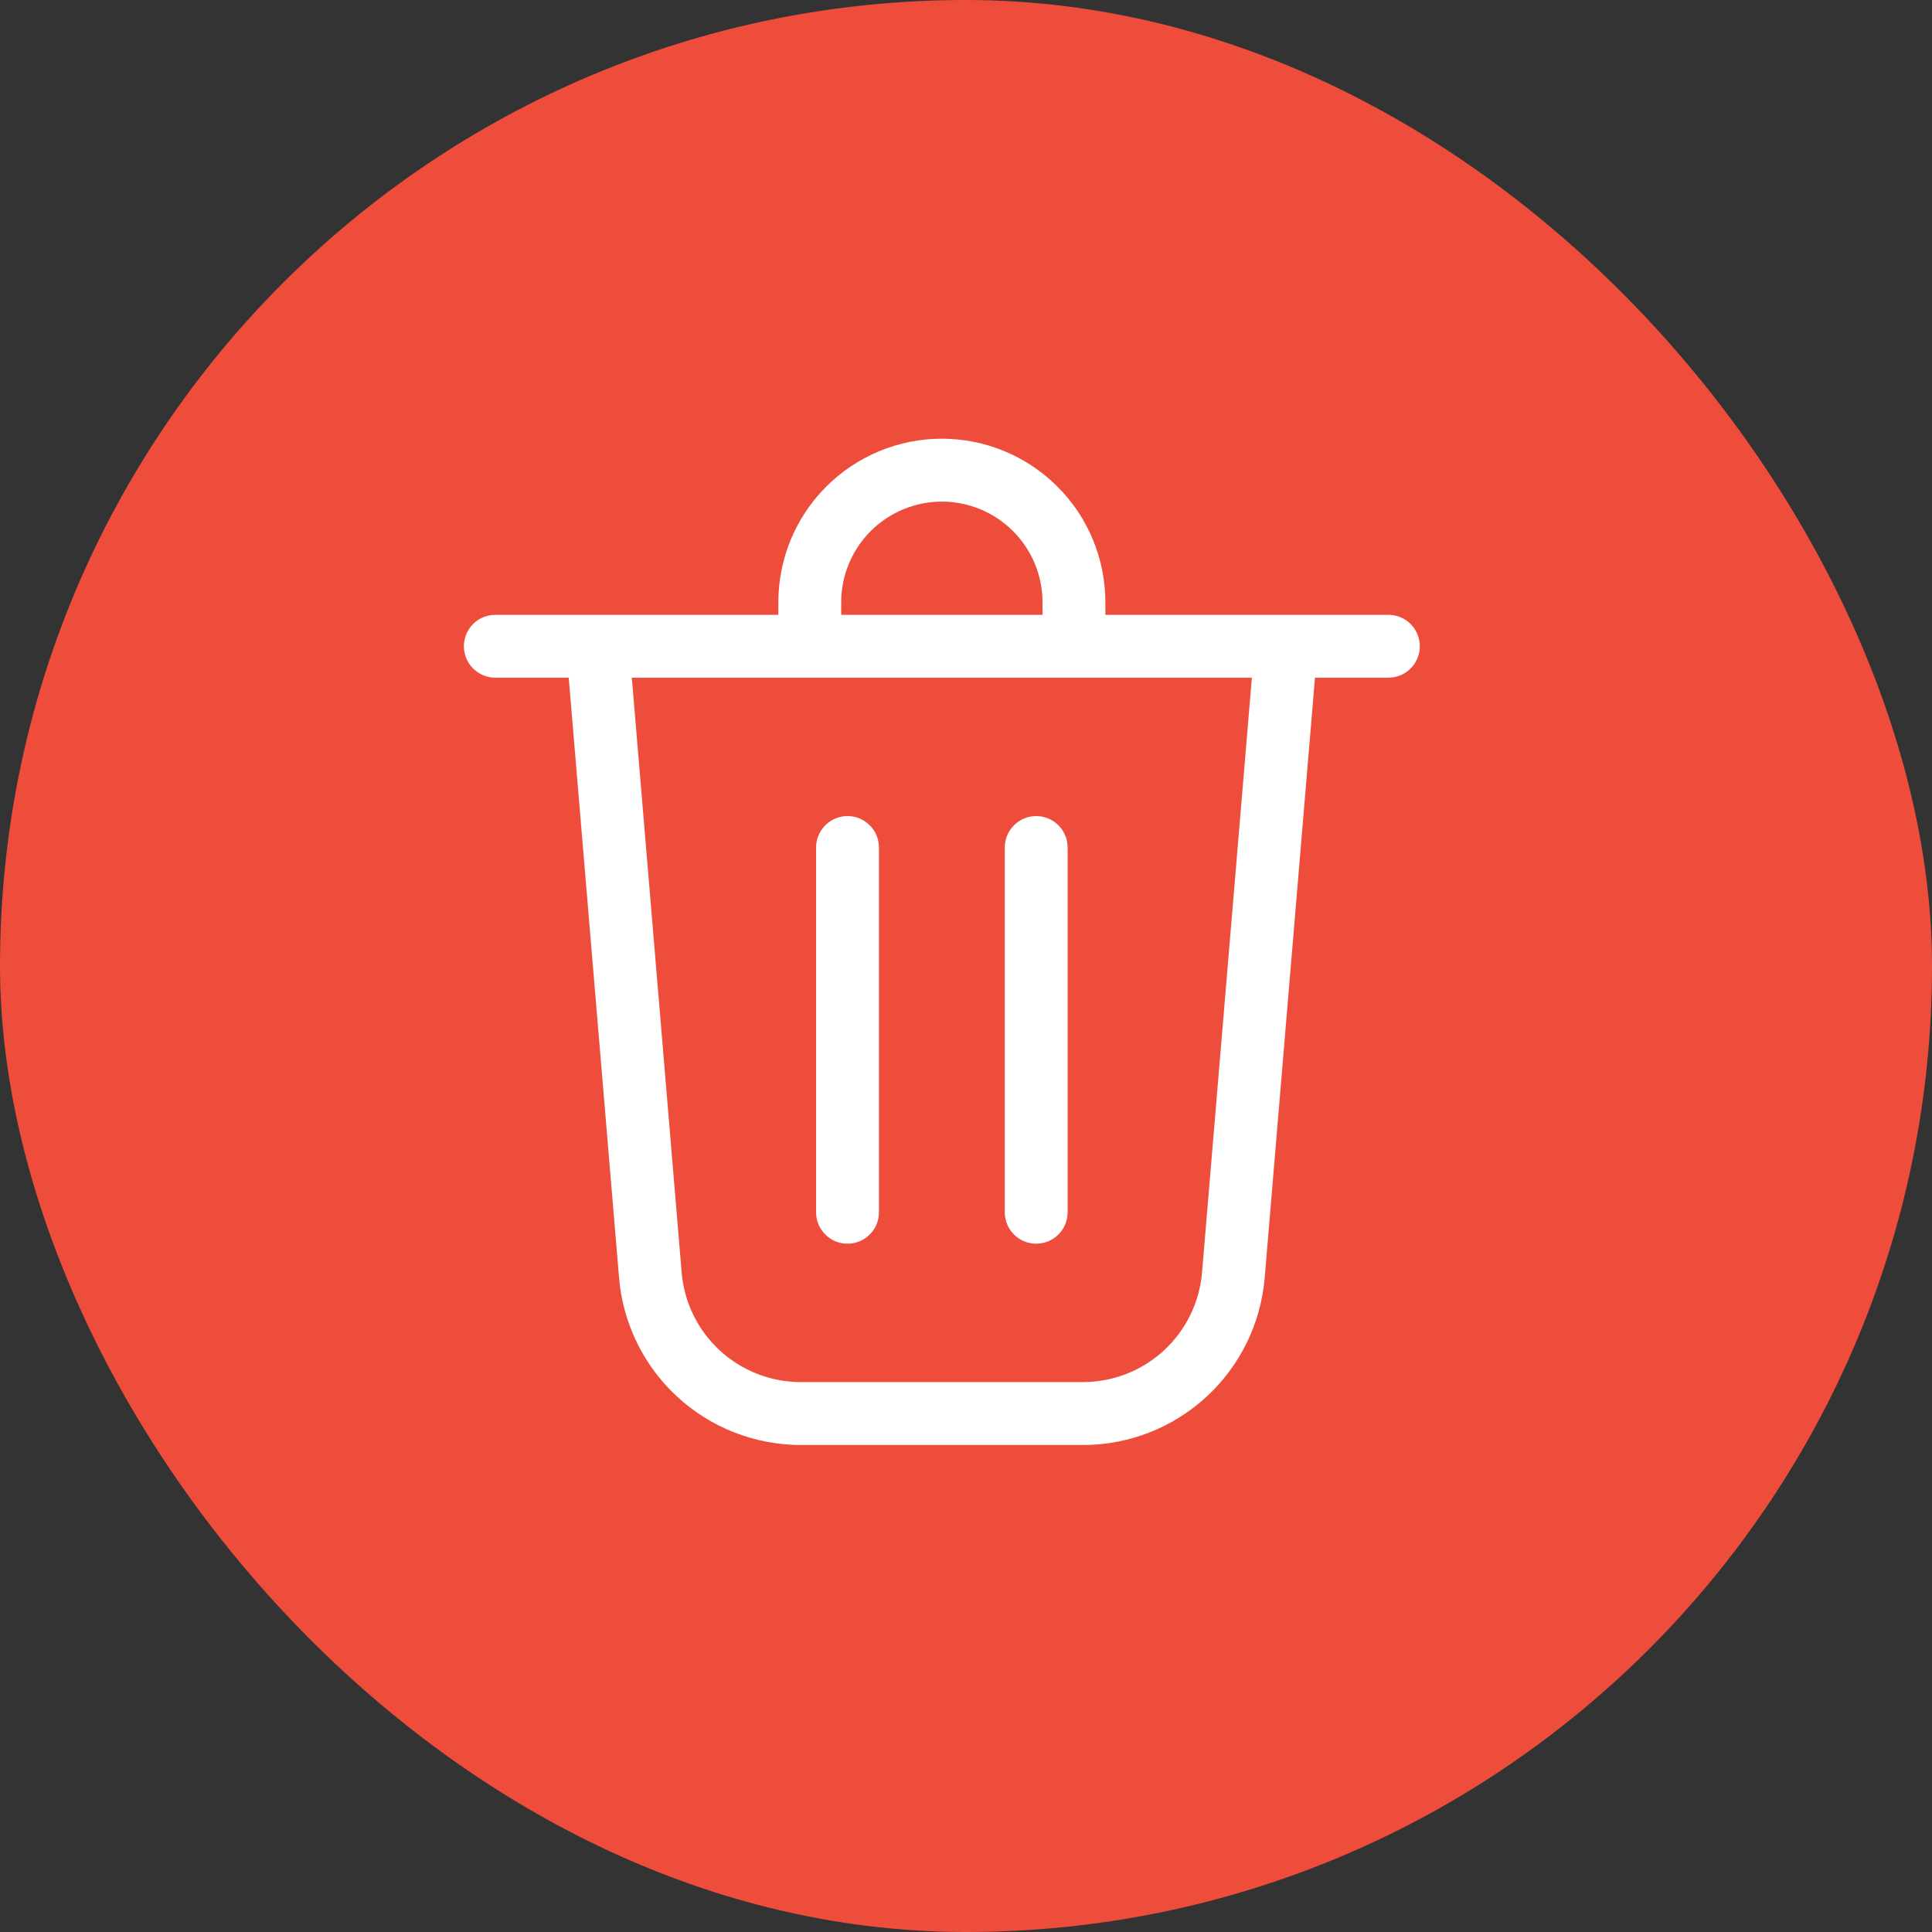 <svg width="30" height="30" viewBox="0 0 30 30" fill="none" xmlns="http://www.w3.org/2000/svg">
<rect x="0" y="0" width="30" height="30" fill="#333333" stroke="none"/>
<rect width="30" height="30" rx="15" fill="#EF4D3C"/>
<path d="M13.062 9.352V9.547H16.188V9.352C16.188 8.937 16.023 8.54 15.73 8.247C15.437 7.954 15.039 7.789 14.625 7.789C14.211 7.789 13.813 7.954 13.52 8.247C13.227 8.54 13.062 8.937 13.062 9.352ZM12.086 9.547V9.352C12.086 8.678 12.353 8.032 12.83 7.556C13.306 7.08 13.952 6.812 14.625 6.812C15.298 6.812 15.944 7.08 16.42 7.556C16.897 8.032 17.164 8.678 17.164 9.352V9.547H21.559C21.688 9.547 21.812 9.598 21.904 9.69C21.995 9.781 22.047 9.906 22.047 10.035C22.047 10.165 21.995 10.289 21.904 10.38C21.812 10.472 21.688 10.523 21.559 10.523H20.419L19.638 19.842C19.578 20.55 19.256 21.209 18.733 21.69C18.21 22.171 17.526 22.438 16.816 22.438H12.434C11.724 22.437 11.04 22.171 10.518 21.69C9.995 21.209 9.672 20.55 9.613 19.842L8.831 10.523H7.691C7.562 10.523 7.438 10.472 7.346 10.38C7.255 10.289 7.203 10.165 7.203 10.035C7.203 9.906 7.255 9.781 7.346 9.69C7.438 9.598 7.562 9.547 7.691 9.547H12.086ZM10.585 19.761C10.624 20.224 10.836 20.656 11.178 20.971C11.521 21.286 11.969 21.461 12.434 21.461H16.816C17.281 21.461 17.729 21.286 18.072 20.971C18.414 20.656 18.626 20.224 18.665 19.761L19.439 10.523H9.811L10.585 19.761ZM13.648 13.16C13.648 13.096 13.636 13.033 13.611 12.973C13.587 12.914 13.551 12.86 13.505 12.815C13.46 12.77 13.406 12.734 13.347 12.709C13.288 12.684 13.224 12.672 13.16 12.672C13.096 12.672 13.033 12.684 12.973 12.709C12.914 12.734 12.86 12.77 12.815 12.815C12.77 12.86 12.734 12.914 12.709 12.973C12.684 13.033 12.672 13.096 12.672 13.16V18.824C12.672 18.888 12.684 18.952 12.709 19.011C12.734 19.07 12.77 19.124 12.815 19.169C12.86 19.215 12.914 19.251 12.973 19.275C13.033 19.3 13.096 19.312 13.16 19.312C13.224 19.312 13.288 19.3 13.347 19.275C13.406 19.251 13.46 19.215 13.505 19.169C13.551 19.124 13.587 19.07 13.611 19.011C13.636 18.952 13.648 18.888 13.648 18.824V13.16ZM16.09 12.672C16.359 12.672 16.578 12.891 16.578 13.16V18.824C16.578 18.954 16.527 19.078 16.435 19.169C16.343 19.261 16.219 19.312 16.09 19.312C15.96 19.312 15.836 19.261 15.745 19.169C15.653 19.078 15.602 18.954 15.602 18.824V13.16C15.602 12.891 15.82 12.672 16.09 12.672Z" fill="white"/>
</svg>
